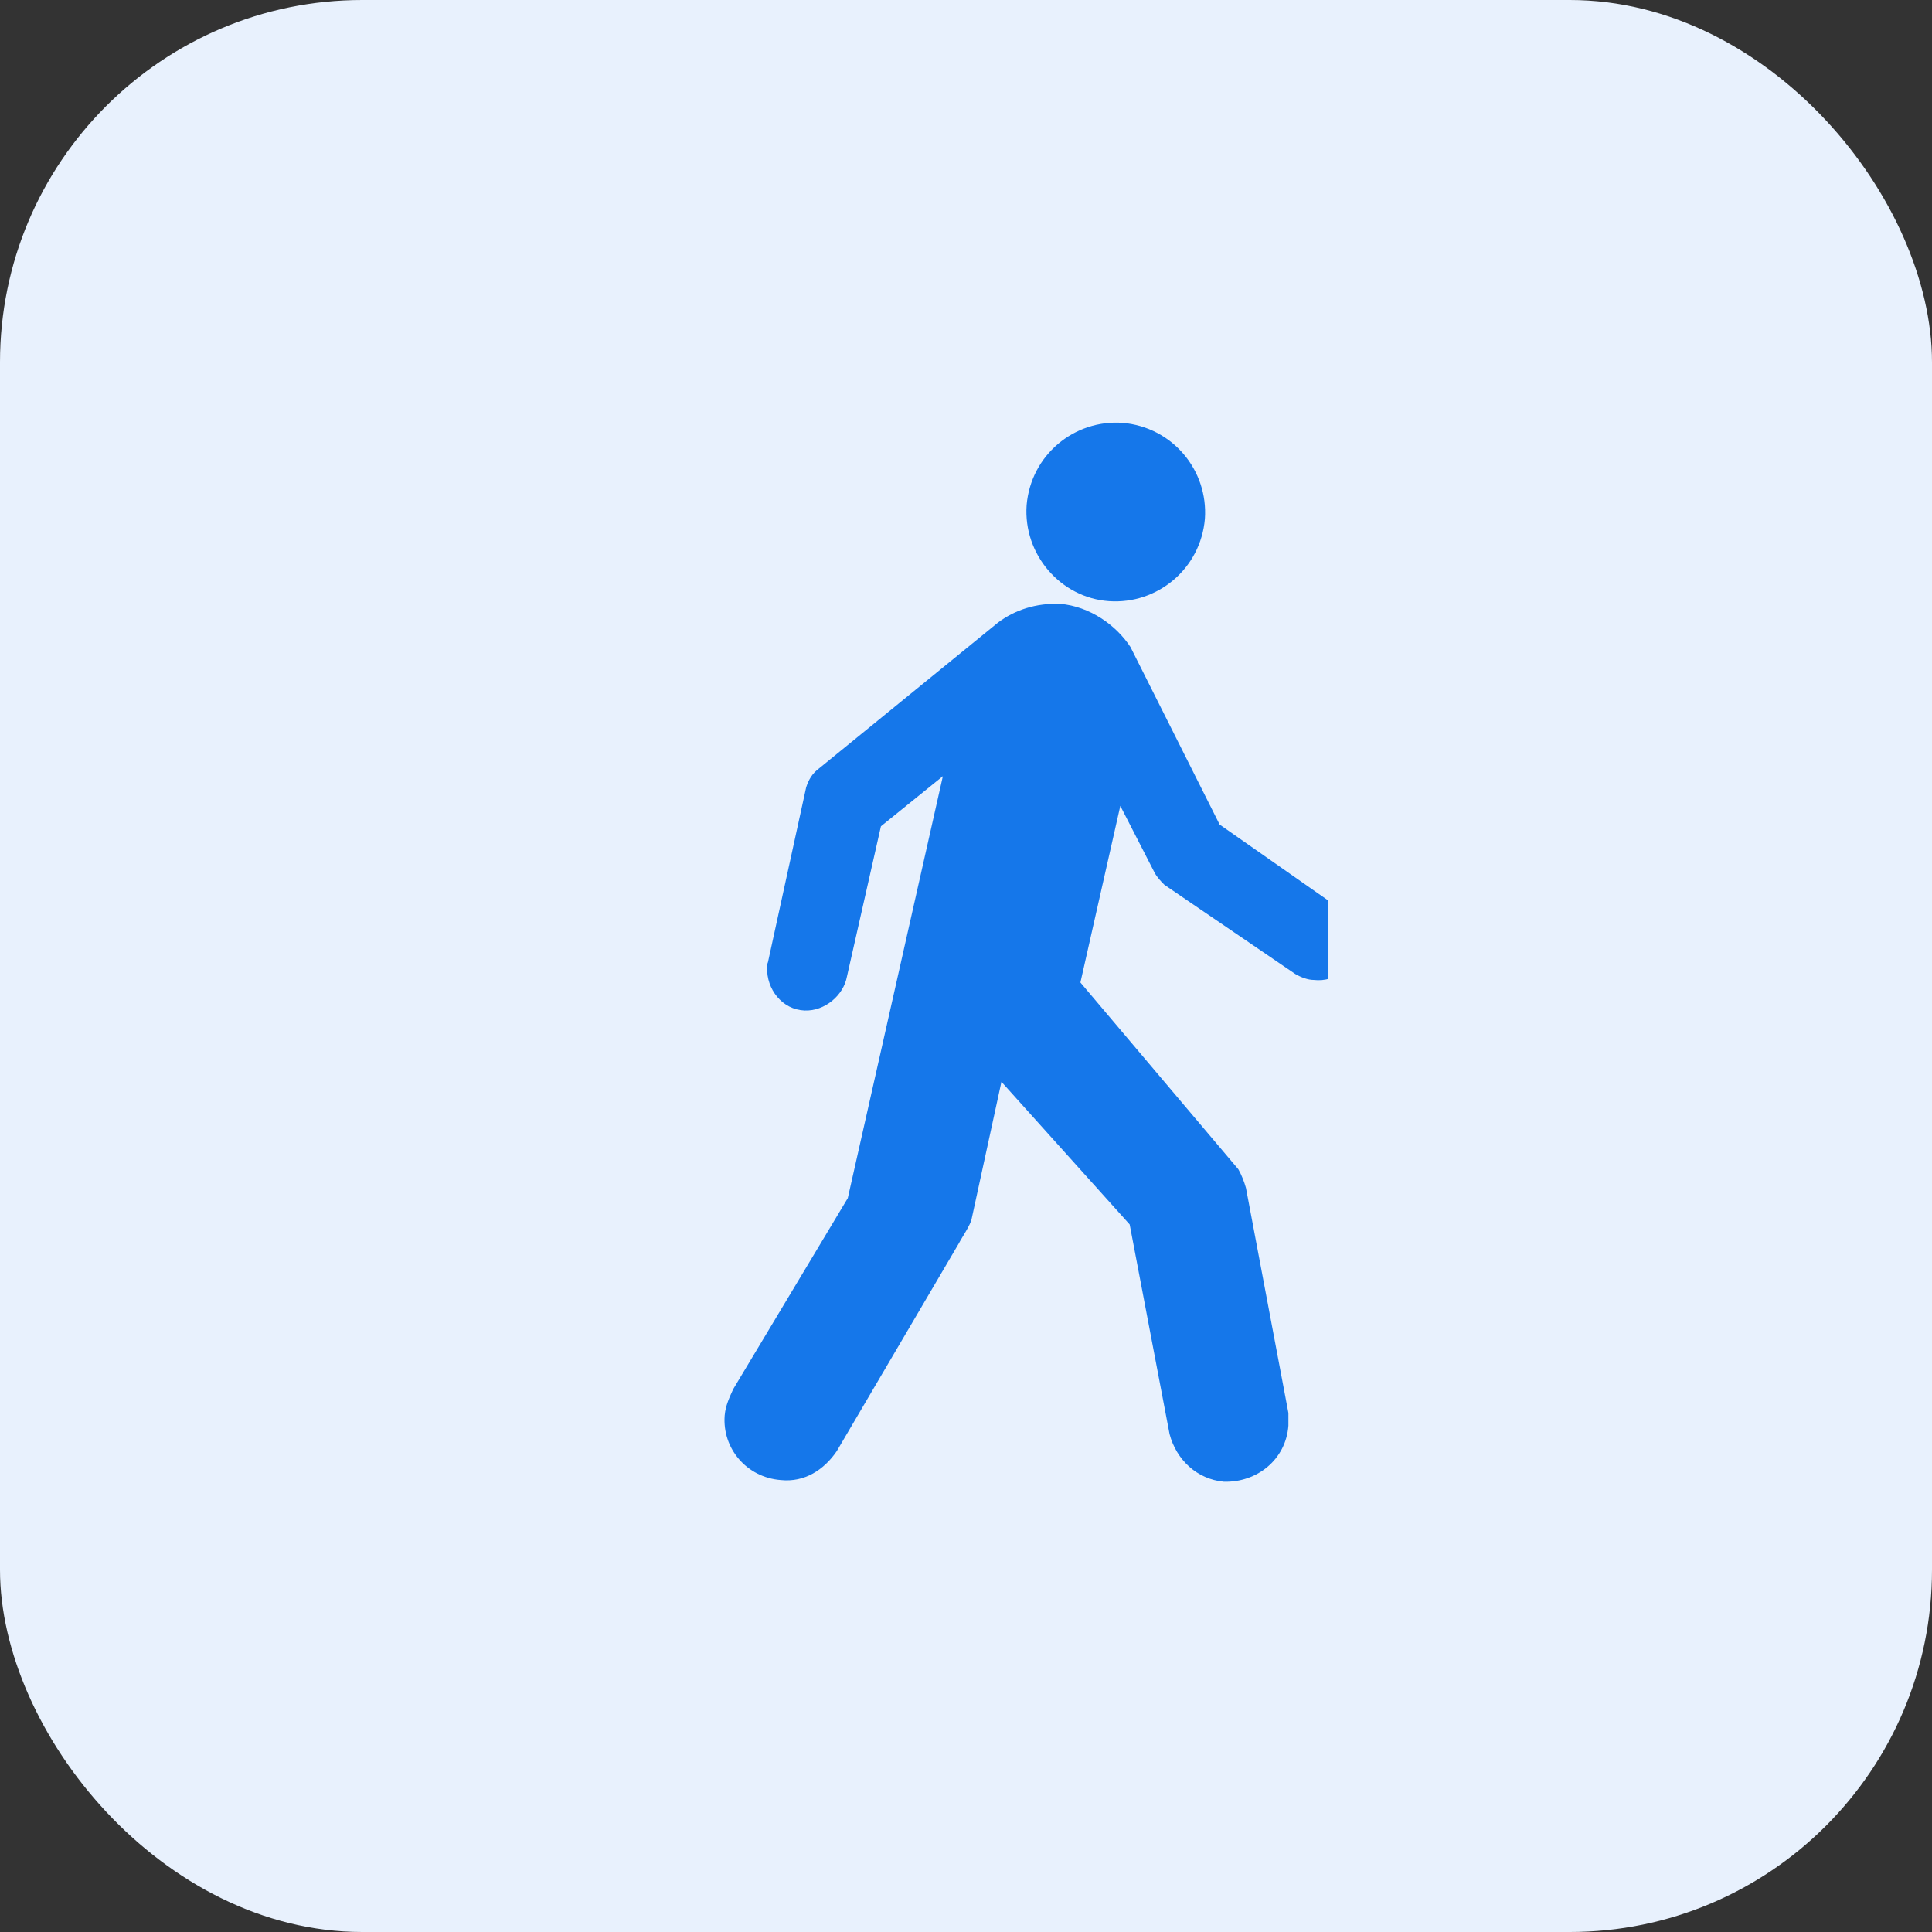 <svg width="32" height="32" viewBox="0 0 32 32" fill="none" xmlns="http://www.w3.org/2000/svg">
<rect x="0" y="0" width="32" height="32" fill="#333333" stroke="none"/>
<rect width="32" height="32" rx="6" fill="#E8F1FD"/>
<g clip-path="url(#clip0_3_394)">
<path d="M18.368 9.957C19.169 10.013 19.886 9.422 19.957 8.593C20.013 7.791 19.422 7.074 18.593 7.004C17.791 6.947 17.074 7.538 17.004 8.368C16.947 9.183 17.566 9.901 18.368 9.957Z" fill="#1577EA"/>
<path d="M16.531 10.311C16.812 10.1 17.164 9.987 17.558 10.001C18.05 10.043 18.486 10.353 18.725 10.718L20.201 13.657L22.212 15.064C22.381 15.204 22.494 15.415 22.48 15.64C22.465 16.006 22.128 16.273 21.762 16.231C21.664 16.231 21.551 16.189 21.453 16.132L19.287 14.656C19.231 14.6 19.161 14.529 19.119 14.445L18.556 13.348L17.895 16.273L20.511 19.367C20.567 19.465 20.609 19.578 20.637 19.676L21.34 23.403C21.34 23.487 21.34 23.543 21.34 23.614C21.298 24.176 20.82 24.556 20.272 24.542C19.822 24.5 19.484 24.176 19.372 23.754L18.711 20.281L16.587 17.918L16.095 20.182C16.081 20.281 15.926 20.506 15.884 20.59L13.859 24.036C13.648 24.345 13.325 24.556 12.931 24.514C12.369 24.471 11.961 23.993 12.003 23.445C12.017 23.276 12.087 23.136 12.144 23.009L14.042 19.845L15.617 12.856L14.591 13.686L14.028 16.175C13.972 16.484 13.662 16.751 13.325 16.737C12.959 16.723 12.692 16.386 12.706 16.02C12.706 16.006 12.706 15.964 12.72 15.936L13.353 13.039C13.395 12.912 13.451 12.814 13.564 12.729L16.531 10.311Z" fill="#1577EA"/>
</g>
<defs>
<clipPath id="clip0_3_394">
<rect width="18" height="18" fill="white" transform="translate(4 7)"/>
</clipPath>
</defs>
</svg>
